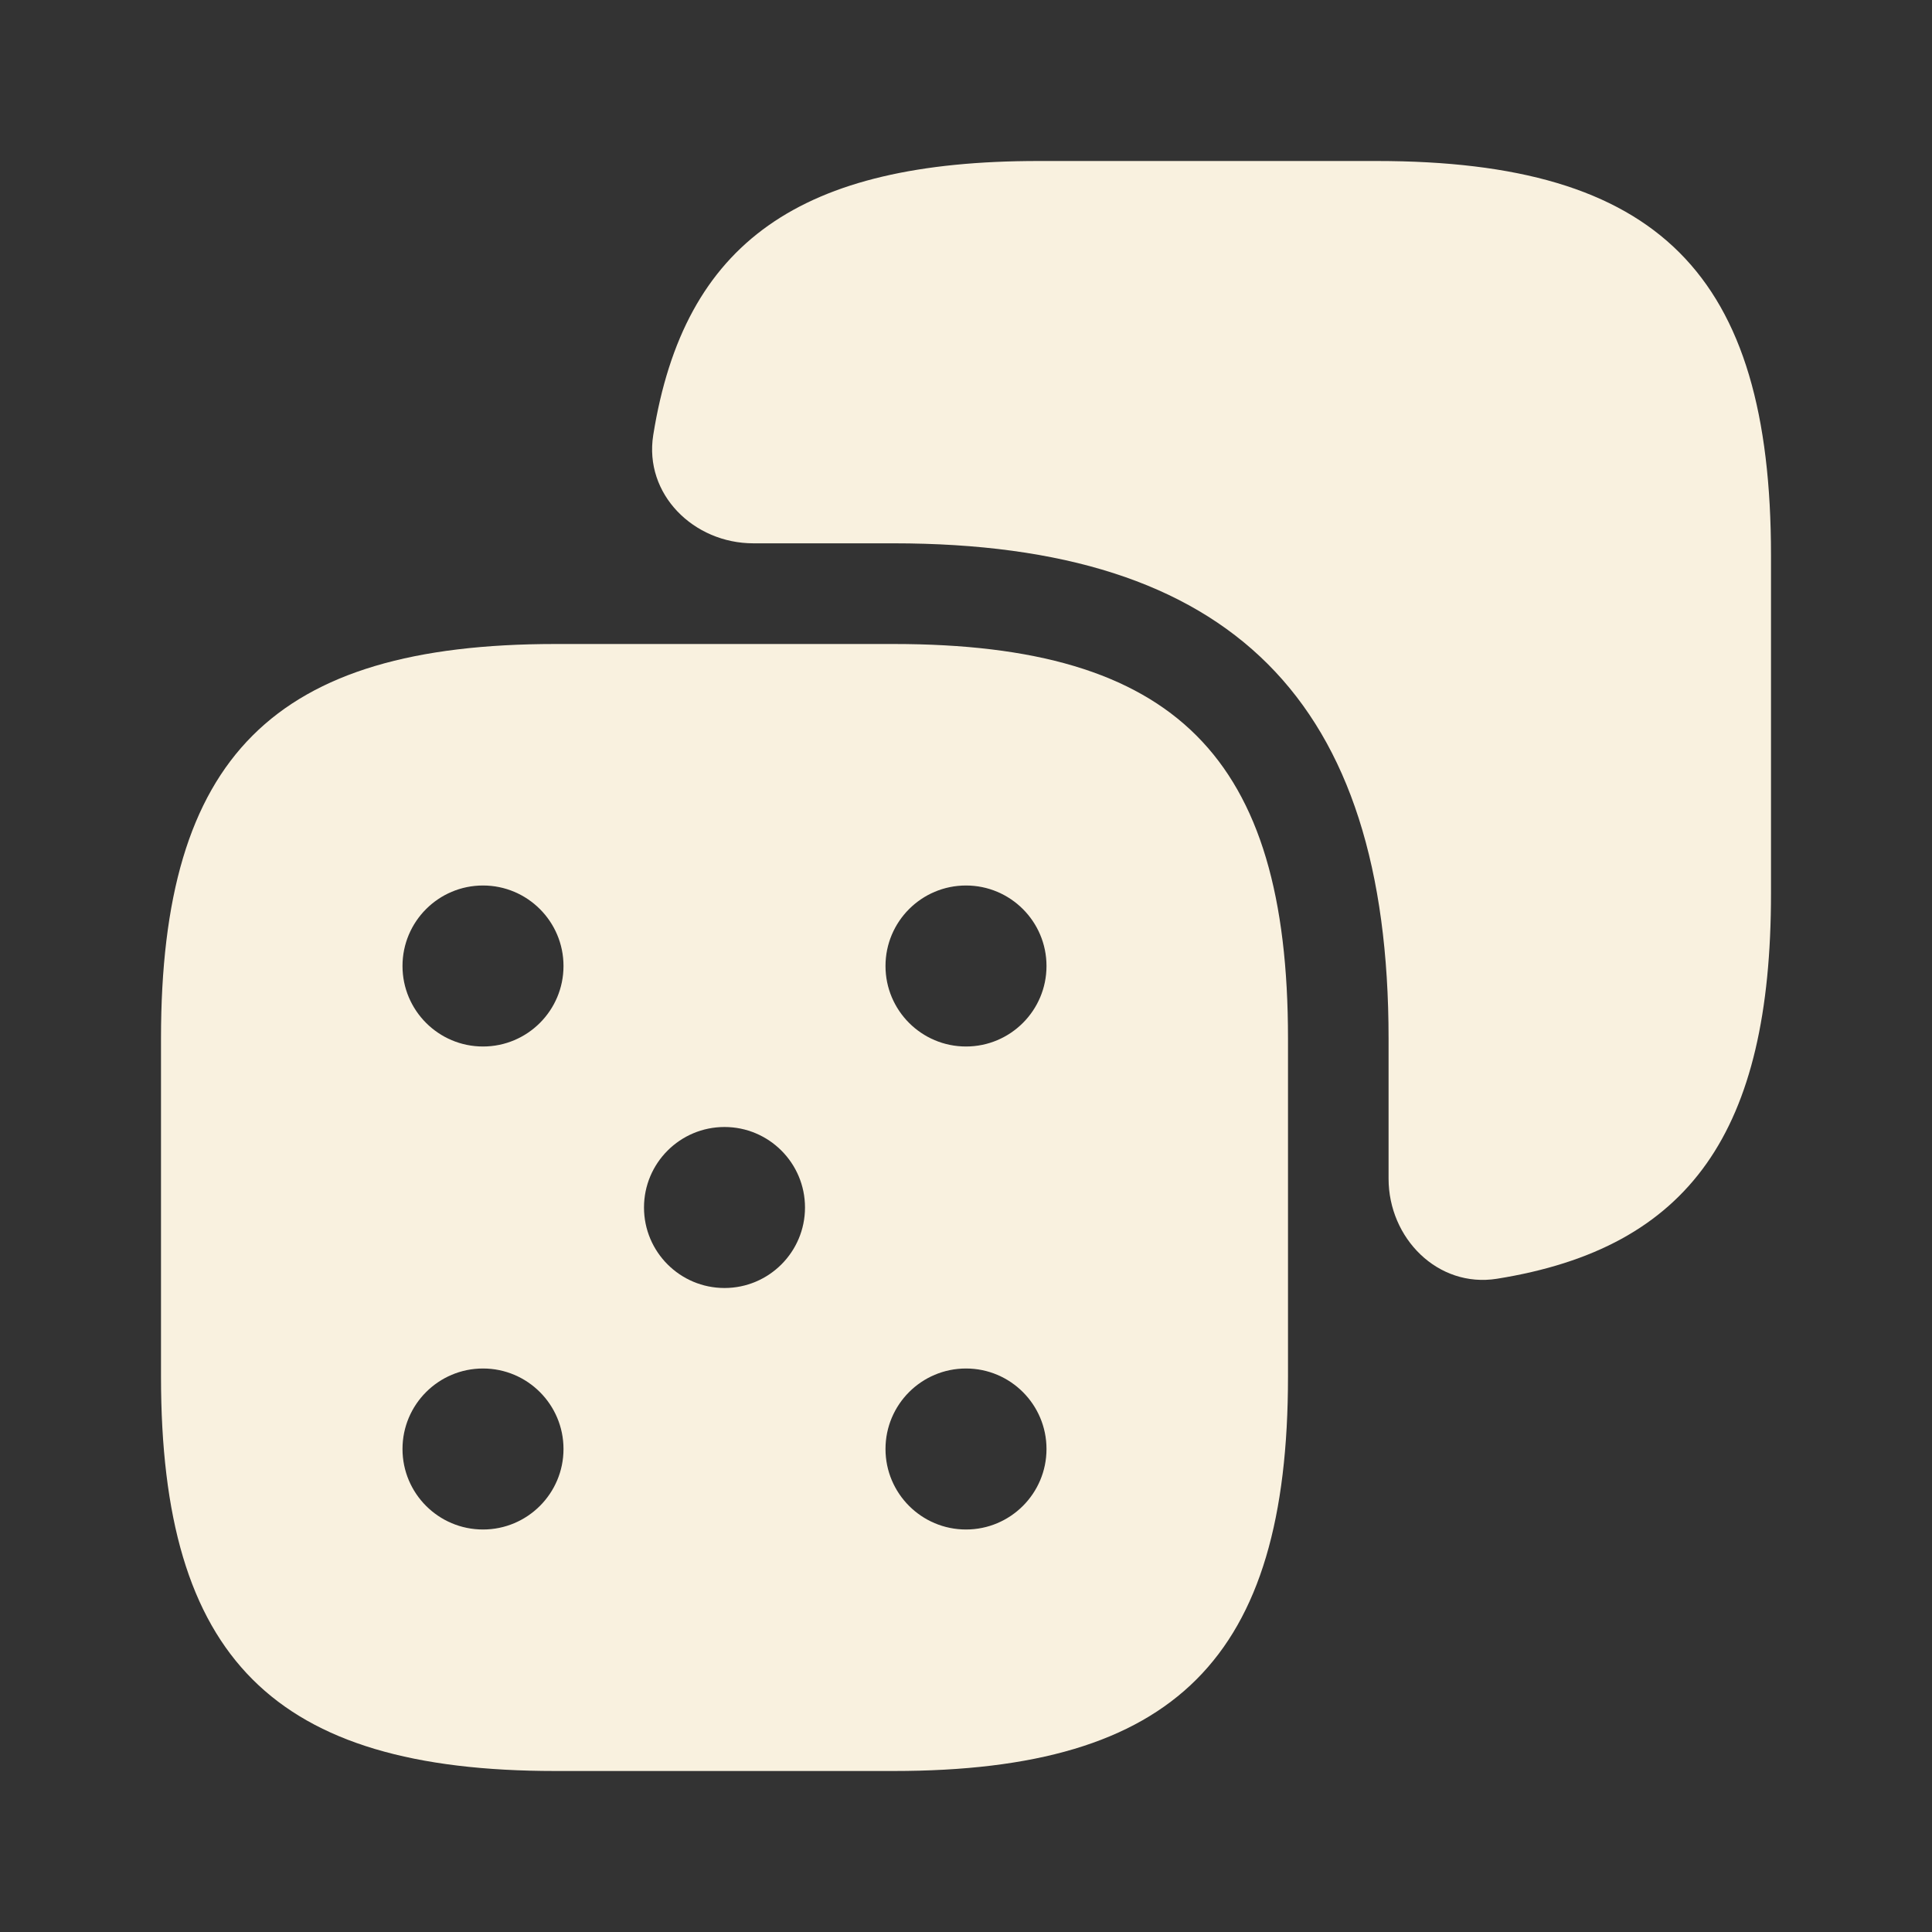 <svg width="18" height="18" viewBox="0 0 18 18" fill="none" xmlns="http://www.w3.org/2000/svg">
<rect x="0" y="0" width="18" height="18" fill="#333333" stroke="none"/>
<path d="M12.825 1.5H9.675C7.463 1.5 6.374 2.251 6.086 4.054C5.999 4.604 6.462 5.062 7.019 5.062H8.325C11.475 5.062 12.937 6.525 12.937 9.675V10.981C12.937 11.537 13.396 12.001 13.946 11.914C15.749 11.626 16.5 10.537 16.5 8.325V5.175C16.5 2.55 15.45 1.5 12.825 1.5Z" fill="#F9F1DF"/>
<path fill-rule="evenodd" clip-rule="evenodd" d="M8.325 6H5.175C2.55 6 1.5 7.05 1.5 9.675V12.825C1.5 15.45 2.55 16.5 5.175 16.5H8.325C10.95 16.5 12 15.45 12 12.825V9.675C12 7.05 10.95 6 8.325 6ZM9 9.75C9.414 9.75 9.75 9.414 9.75 9C9.75 8.586 9.414 8.25 9 8.25C8.586 8.25 8.25 8.586 8.25 9C8.25 9.414 8.586 9.75 9 9.75ZM9.75 13.5C9.75 13.914 9.414 14.25 9 14.25C8.586 14.25 8.25 13.914 8.25 13.5C8.25 13.086 8.586 12.75 9 12.75C9.414 12.75 9.75 13.086 9.75 13.5ZM6.75 12C7.164 12 7.5 11.664 7.5 11.25C7.5 10.836 7.164 10.5 6.75 10.5C6.336 10.5 6 10.836 6 11.25C6 11.664 6.336 12 6.75 12ZM5.25 9C5.25 9.414 4.914 9.75 4.5 9.75C4.086 9.75 3.75 9.414 3.75 9C3.75 8.586 4.086 8.25 4.5 8.25C4.914 8.25 5.25 8.586 5.25 9ZM4.5 14.25C4.914 14.25 5.25 13.914 5.25 13.5C5.25 13.086 4.914 12.75 4.5 12.75C4.086 12.75 3.75 13.086 3.75 13.5C3.75 13.914 4.086 14.25 4.5 14.25Z" fill="#F9F1DF"/>
</svg>
